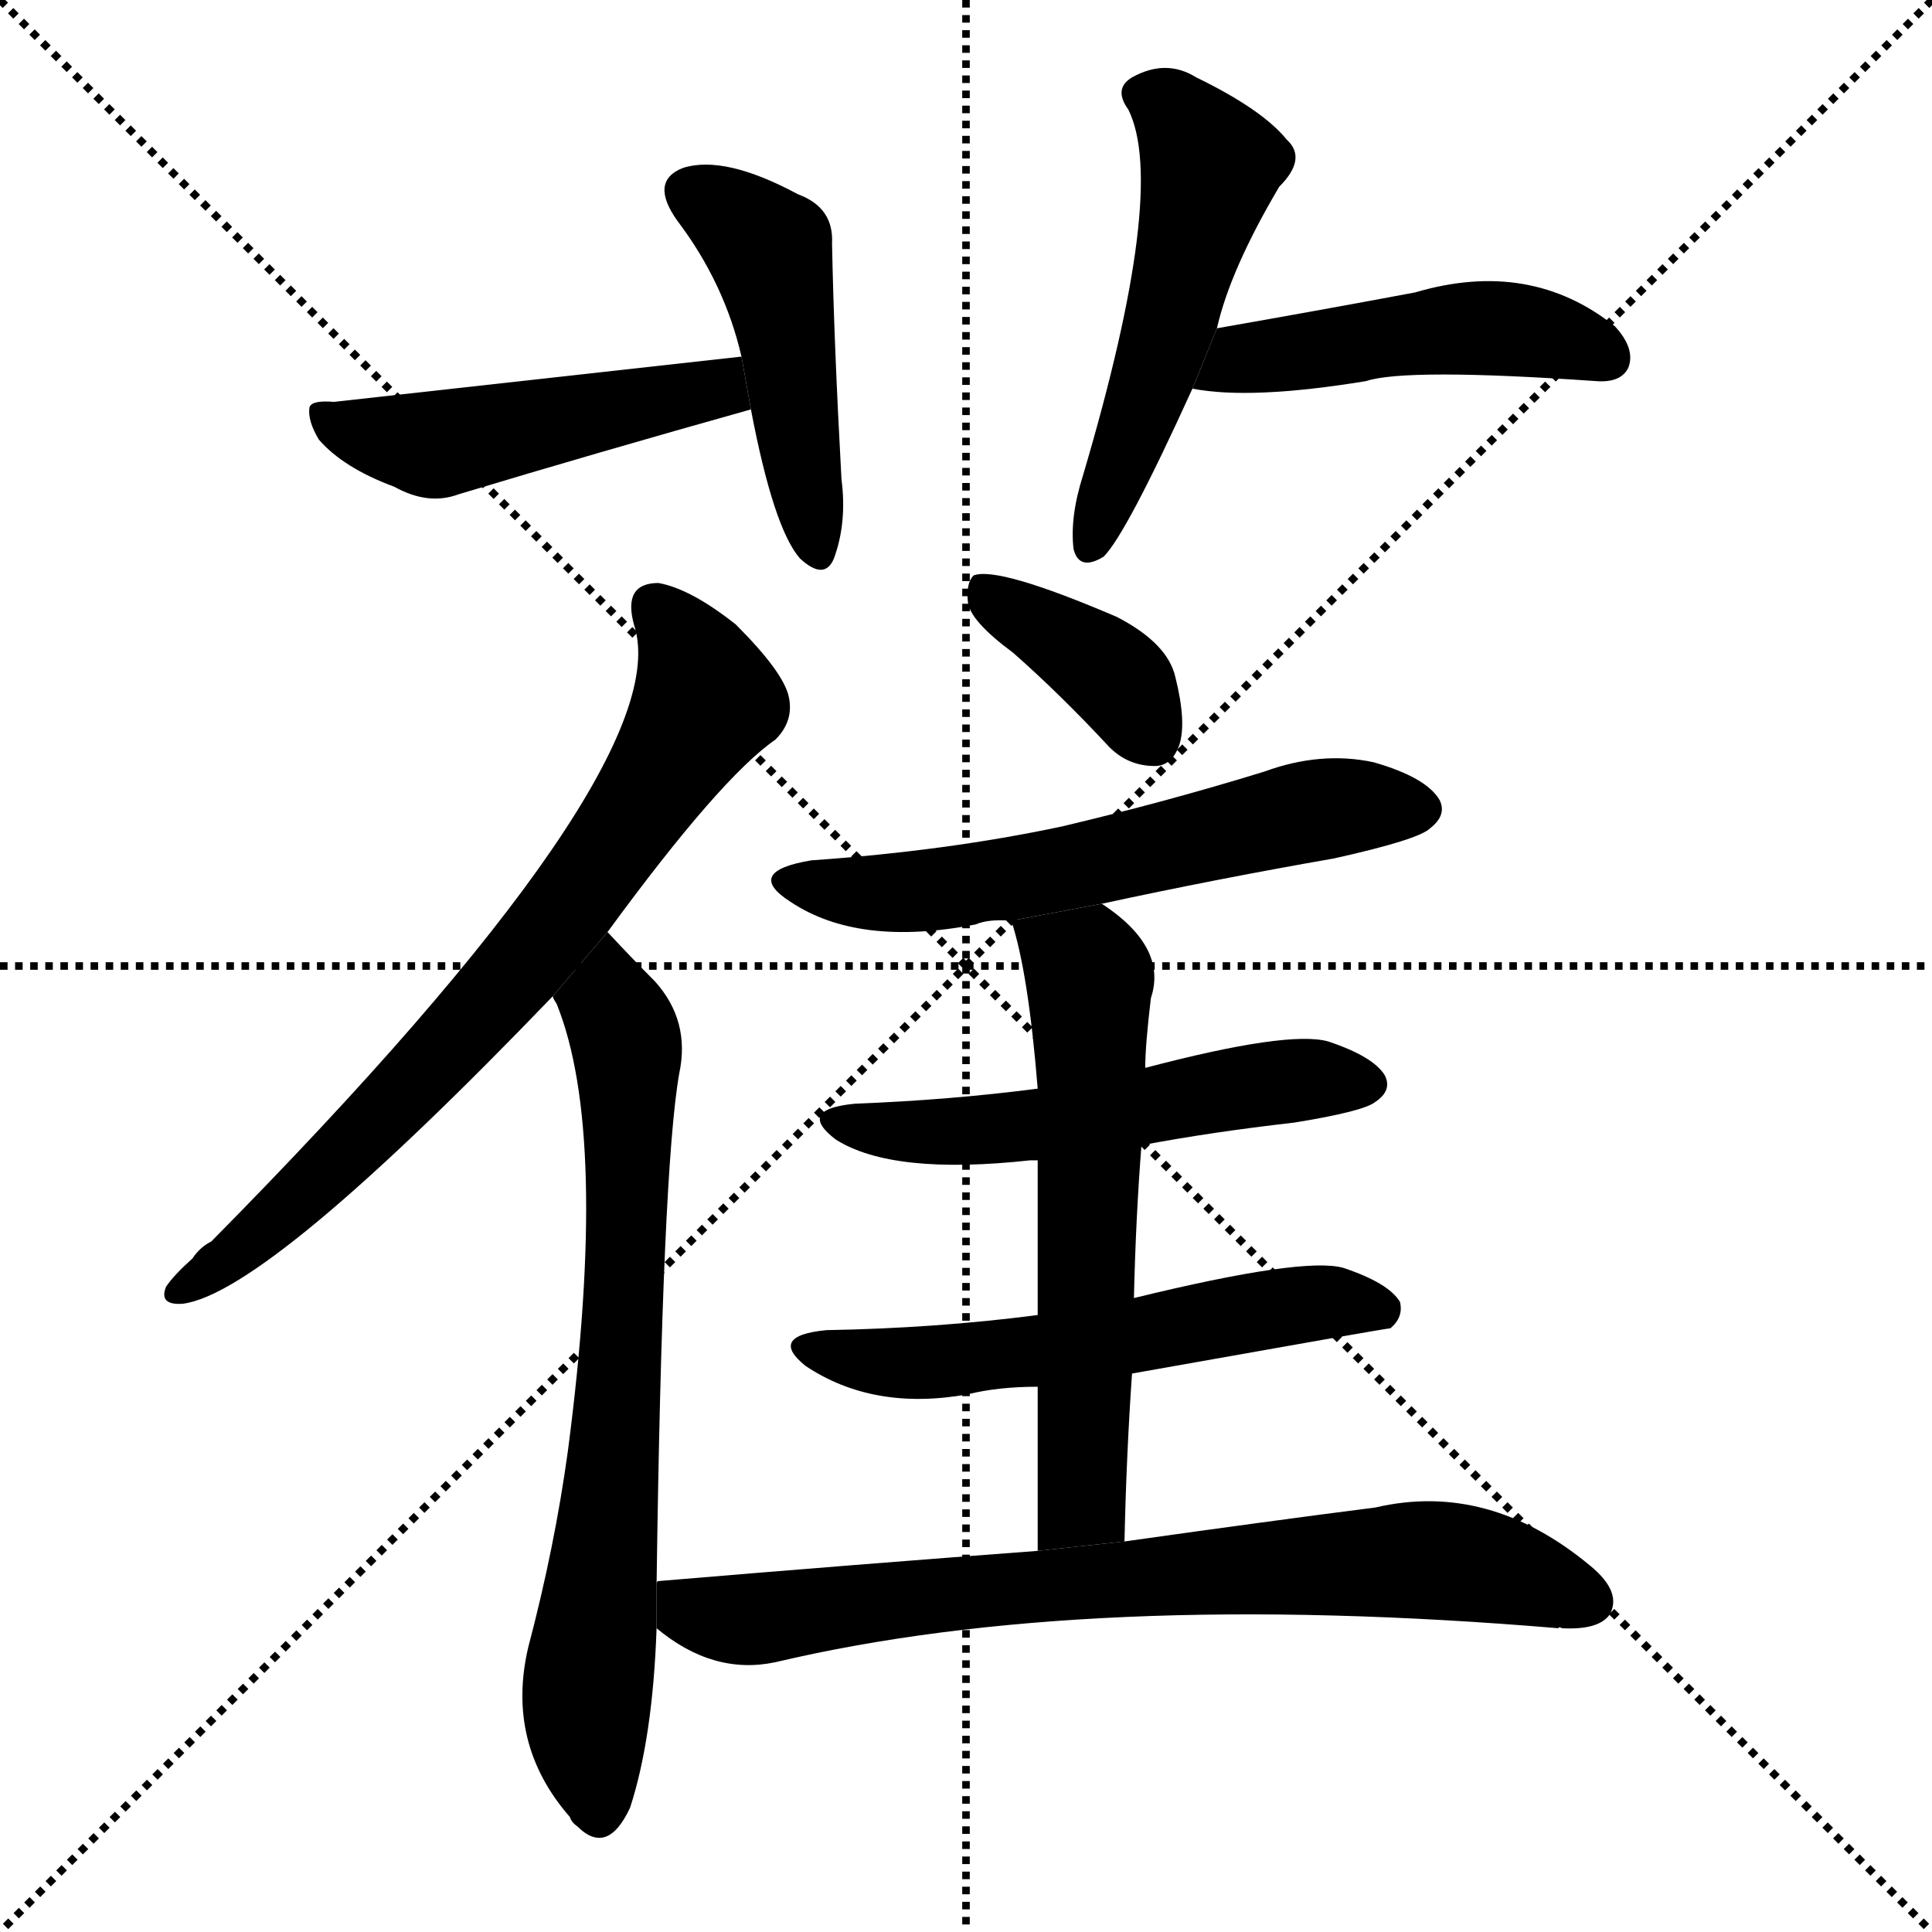 <svg version="1.1" viewBox="0 0 1024 1024" xmlns="http://www.w3.org/2000/svg">
  <g stroke="black" stroke-dasharray="1,1" stroke-width="1" transform="scale(4, 4)">
    <line x1="0" y1="0" x2="256" y2="256"></line>
    <line x1="256" y1="0" x2="0" y2="256"></line>
    <line x1="128" y1="0" x2="128" y2="256"></line>
    <line x1="0" y1="128" x2="256" y2="128"></line>
  </g>
  <g transform="scale(1, -1) translate(0, -900)">
    <style type="text/css">
      
        @keyframes keyframes0 {
          from {
            stroke: blue;
            stroke-dashoffset: 468;
            stroke-width: 128;
          }
          60% {
            animation-timing-function: step-end;
            stroke: blue;
            stroke-dashoffset: 0;
            stroke-width: 128;
          }
          to {
            stroke: black;
            stroke-width: 1024;
          }
        }
        #make-me-a-hanzi-animation-0 {
          animation: keyframes0 0.631s both;
          animation-delay: 0s;
          animation-timing-function: linear;
        }
      
        @keyframes keyframes1 {
          from {
            stroke: blue;
            stroke-dashoffset: 481;
            stroke-width: 128;
          }
          61% {
            animation-timing-function: step-end;
            stroke: blue;
            stroke-dashoffset: 0;
            stroke-width: 128;
          }
          to {
            stroke: black;
            stroke-width: 1024;
          }
        }
        #make-me-a-hanzi-animation-1 {
          animation: keyframes1 0.641s both;
          animation-delay: 0.631s;
          animation-timing-function: linear;
        }
      
        @keyframes keyframes2 {
          from {
            stroke: blue;
            stroke-dashoffset: 523;
            stroke-width: 128;
          }
          63% {
            animation-timing-function: step-end;
            stroke: blue;
            stroke-dashoffset: 0;
            stroke-width: 128;
          }
          to {
            stroke: black;
            stroke-width: 1024;
          }
        }
        #make-me-a-hanzi-animation-2 {
          animation: keyframes2 0.676s both;
          animation-delay: 1.272s;
          animation-timing-function: linear;
        }
      
        @keyframes keyframes3 {
          from {
            stroke: blue;
            stroke-dashoffset: 477;
            stroke-width: 128;
          }
          61% {
            animation-timing-function: step-end;
            stroke: blue;
            stroke-dashoffset: 0;
            stroke-width: 128;
          }
          to {
            stroke: black;
            stroke-width: 1024;
          }
        }
        #make-me-a-hanzi-animation-3 {
          animation: keyframes3 0.638s both;
          animation-delay: 1.948s;
          animation-timing-function: linear;
        }
      
        @keyframes keyframes4 {
          from {
            stroke: blue;
            stroke-dashoffset: 733;
            stroke-width: 128;
          }
          70% {
            animation-timing-function: step-end;
            stroke: blue;
            stroke-dashoffset: 0;
            stroke-width: 128;
          }
          to {
            stroke: black;
            stroke-width: 1024;
          }
        }
        #make-me-a-hanzi-animation-4 {
          animation: keyframes4 0.847s both;
          animation-delay: 2.586s;
          animation-timing-function: linear;
        }
      
        @keyframes keyframes5 {
          from {
            stroke: blue;
            stroke-dashoffset: 714;
            stroke-width: 128;
          }
          70% {
            animation-timing-function: step-end;
            stroke: blue;
            stroke-dashoffset: 0;
            stroke-width: 128;
          }
          to {
            stroke: black;
            stroke-width: 1024;
          }
        }
        #make-me-a-hanzi-animation-5 {
          animation: keyframes5 0.831s both;
          animation-delay: 3.433s;
          animation-timing-function: linear;
        }
      
        @keyframes keyframes6 {
          from {
            stroke: blue;
            stroke-dashoffset: 379;
            stroke-width: 128;
          }
          55% {
            animation-timing-function: step-end;
            stroke: blue;
            stroke-dashoffset: 0;
            stroke-width: 128;
          }
          to {
            stroke: black;
            stroke-width: 1024;
          }
        }
        #make-me-a-hanzi-animation-6 {
          animation: keyframes6 0.558s both;
          animation-delay: 4.264s;
          animation-timing-function: linear;
        }
      
        @keyframes keyframes7 {
          from {
            stroke: blue;
            stroke-dashoffset: 590;
            stroke-width: 128;
          }
          66% {
            animation-timing-function: step-end;
            stroke: blue;
            stroke-dashoffset: 0;
            stroke-width: 128;
          }
          to {
            stroke: black;
            stroke-width: 1024;
          }
        }
        #make-me-a-hanzi-animation-7 {
          animation: keyframes7 0.73s both;
          animation-delay: 4.822s;
          animation-timing-function: linear;
        }
      
        @keyframes keyframes8 {
          from {
            stroke: blue;
            stroke-dashoffset: 536;
            stroke-width: 128;
          }
          64% {
            animation-timing-function: step-end;
            stroke: blue;
            stroke-dashoffset: 0;
            stroke-width: 128;
          }
          to {
            stroke: black;
            stroke-width: 1024;
          }
        }
        #make-me-a-hanzi-animation-8 {
          animation: keyframes8 0.686s both;
          animation-delay: 5.552s;
          animation-timing-function: linear;
        }
      
        @keyframes keyframes9 {
          from {
            stroke: blue;
            stroke-dashoffset: 563;
            stroke-width: 128;
          }
          65% {
            animation-timing-function: step-end;
            stroke: blue;
            stroke-dashoffset: 0;
            stroke-width: 128;
          }
          to {
            stroke: black;
            stroke-width: 1024;
          }
        }
        #make-me-a-hanzi-animation-9 {
          animation: keyframes9 0.708s both;
          animation-delay: 6.238s;
          animation-timing-function: linear;
        }
      
        @keyframes keyframes10 {
          from {
            stroke: blue;
            stroke-dashoffset: 602;
            stroke-width: 128;
          }
          66% {
            animation-timing-function: step-end;
            stroke: blue;
            stroke-dashoffset: 0;
            stroke-width: 128;
          }
          to {
            stroke: black;
            stroke-width: 1024;
          }
        }
        #make-me-a-hanzi-animation-10 {
          animation: keyframes10 0.74s both;
          animation-delay: 6.947s;
          animation-timing-function: linear;
        }
      
        @keyframes keyframes11 {
          from {
            stroke: blue;
            stroke-dashoffset: 751;
            stroke-width: 128;
          }
          71% {
            animation-timing-function: step-end;
            stroke: blue;
            stroke-dashoffset: 0;
            stroke-width: 128;
          }
          to {
            stroke: black;
            stroke-width: 1024;
          }
        }
        #make-me-a-hanzi-animation-11 {
          animation: keyframes11 0.861s both;
          animation-delay: 7.687s;
          animation-timing-function: linear;
        }
      
    </style>
    
      <path d="M 398 683 Q 410 620 424 604 Q 437 592 442 604 Q 449 623 446 646 Q 442 719 441 771 Q 442 790 423 797 Q 384 818 362 811 Q 344 804 359 783 Q 384 750 393 711 L 398 683 Z" fill="black"></path>
    
      <path d="M 393 711 Q 222 692 177 687 Q 165 688 164 684 Q 163 677 169 667 Q 182 652 209 642 Q 227 632 243 638 Q 316 660 398 683 L 393 711 Z" fill="black"></path>
    
      <path d="M 645 726 Q 652 757 678 801 Q 693 816 682 826 Q 669 842 634 859 Q 618 869 600 859 Q 590 853 598 842 Q 619 800 574 648 Q 567 626 569 609 Q 572 597 585 605 Q 597 617 632 694 L 645 726 Z" fill="black"></path>
    
      <path d="M 632 694 Q 663 688 724 698 Q 745 705 846 698 Q 859 697 863 705 Q 867 715 856 727 Q 811 763 750 745 Q 702 736 645 726 L 632 694 Z" fill="black"></path>
    
      <path d="M 322 406 Q 382 488 411 508 Q 421 518 418 531 Q 415 544 390 569 Q 366 588 349 591 Q 330 591 336 569 Q 361 494 112 242 Q 106 239 102 233 Q 92 224 88 218 Q 84 208 97 209 Q 142 215 293 372 L 322 406 Z" fill="black"></path>
    
      <path d="M 348 60 Q 351 280 360 331 Q 366 359 347 380 Q 335 392 322 406 L 293 372 Q 293 371 295 368 Q 323 299 301 131 Q 294 80 280 27 Q 268 -24 302 -63 Q 303 -66 306 -68 Q 322 -84 334 -58 Q 346 -21 348 37 L 348 60 Z" fill="black"></path>
    
      <path d="M 537 554 Q 562 532 588 504 Q 598 494 612 494 Q 621 494 625 505 Q 629 517 623 541 Q 619 559 592 573 Q 529 600 516 595 Q 512 591 513 581 Q 514 571 537 554 Z" fill="black"></path>
    
      <path d="M 584 421 Q 644 434 707 445 Q 752 455 758 461 Q 767 468 763 476 Q 756 488 728 496 Q 700 502 670 491 Q 618 475 563 462 Q 502 449 430 444 Q 394 438 419 422 Q 455 398 517 410 Q 524 413 536 412 L 584 421 Z" fill="black"></path>
    
      <path d="M 605 293 Q 642 300 686 305 Q 723 311 729 316 Q 738 322 734 330 Q 728 340 704 348 Q 683 354 607 334 L 550 323 Q 504 317 453 315 Q 422 312 443 296 Q 473 277 546 285 Q 547 285 550 285 L 605 293 Z" fill="black"></path>
    
      <path d="M 600 172 Q 735 196 737 196 Q 744 202 742 210 Q 736 220 712 228 Q 691 234 601 212 L 550 203 Q 496 196 438 195 Q 407 192 427 176 Q 463 152 513 161 Q 529 165 550 165 L 600 172 Z" fill="black"></path>
    
      <path d="M 596 83 Q 597 129 600 172 L 601 212 Q 602 255 605 293 L 607 334 Q 607 346 610 371 Q 619 398 584 421 L 536 412 Q 545 385 550 323 L 550 285 Q 550 252 550 203 L 550 165 Q 550 128 550 78 L 596 83 Z" fill="black"></path>
    
      <path d="M 550 78 Q 456 71 349 62 Q 348 62 348 60 L 348 37 Q 378 12 411 19 Q 576 58 826 37 Q 826 38 828 37 Q 847 36 853 44 Q 860 56 843 70 Q 789 115 729 101 Q 674 94 596 83 L 550 78 Z" fill="black"></path>
    
    
      <clipPath id="make-me-a-hanzi-clip-0">
        <path d="M 398 683 Q 410 620 424 604 Q 437 592 442 604 Q 449 623 446 646 Q 442 719 441 771 Q 442 790 423 797 Q 384 818 362 811 Q 344 804 359 783 Q 384 750 393 711 L 398 683 Z"></path>
      </clipPath>
      <path clip-path="url(#make-me-a-hanzi-clip-0)" d="M 367 796 L 408 767 L 433 607" fill="none" id="make-me-a-hanzi-animation-0" stroke-dasharray="340 680" stroke-linecap="round"></path>
    
      <clipPath id="make-me-a-hanzi-clip-1">
        <path d="M 393 711 Q 222 692 177 687 Q 165 688 164 684 Q 163 677 169 667 Q 182 652 209 642 Q 227 632 243 638 Q 316 660 398 683 L 393 711 Z"></path>
      </clipPath>
      <path clip-path="url(#make-me-a-hanzi-clip-1)" d="M 172 681 L 182 673 L 230 664 L 360 692 L 379 695 L 388 689" fill="none" id="make-me-a-hanzi-animation-1" stroke-dasharray="353 706" stroke-linecap="round"></path>
    
      <clipPath id="make-me-a-hanzi-clip-2">
        <path d="M 645 726 Q 652 757 678 801 Q 693 816 682 826 Q 669 842 634 859 Q 618 869 600 859 Q 590 853 598 842 Q 619 800 574 648 Q 567 626 569 609 Q 572 597 585 605 Q 597 617 632 694 L 645 726 Z"></path>
      </clipPath>
      <path clip-path="url(#make-me-a-hanzi-clip-2)" d="M 605 850 L 621 842 L 642 812 L 609 692 L 578 610" fill="none" id="make-me-a-hanzi-animation-2" stroke-dasharray="395 790" stroke-linecap="round"></path>
    
      <clipPath id="make-me-a-hanzi-clip-3">
        <path d="M 632 694 Q 663 688 724 698 Q 745 705 846 698 Q 859 697 863 705 Q 867 715 856 727 Q 811 763 750 745 Q 702 736 645 726 L 632 694 Z"></path>
      </clipPath>
      <path clip-path="url(#make-me-a-hanzi-clip-3)" d="M 638 698 L 659 710 L 778 726 L 803 726 L 852 711" fill="none" id="make-me-a-hanzi-animation-3" stroke-dasharray="349 698" stroke-linecap="round"></path>
    
      <clipPath id="make-me-a-hanzi-clip-4">
        <path d="M 322 406 Q 382 488 411 508 Q 421 518 418 531 Q 415 544 390 569 Q 366 588 349 591 Q 330 591 336 569 Q 361 494 112 242 Q 106 239 102 233 Q 92 224 88 218 Q 84 208 97 209 Q 142 215 293 372 L 322 406 Z"></path>
      </clipPath>
      <path clip-path="url(#make-me-a-hanzi-clip-4)" d="M 347 577 L 359 566 L 374 528 L 322 446 L 219 324 L 142 250 L 96 217" fill="none" id="make-me-a-hanzi-animation-4" stroke-dasharray="605 1210" stroke-linecap="round"></path>
    
      <clipPath id="make-me-a-hanzi-clip-5">
        <path d="M 348 60 Q 351 280 360 331 Q 366 359 347 380 Q 335 392 322 406 L 293 372 Q 293 371 295 368 Q 323 299 301 131 Q 294 80 280 27 Q 268 -24 302 -63 Q 303 -66 306 -68 Q 322 -84 334 -58 Q 346 -21 348 37 L 348 60 Z"></path>
      </clipPath>
      <path clip-path="url(#make-me-a-hanzi-clip-5)" d="M 321 397 L 333 341 L 333 268 L 324 98 L 311 2 L 318 -58" fill="none" id="make-me-a-hanzi-animation-5" stroke-dasharray="586 1172" stroke-linecap="round"></path>
    
      <clipPath id="make-me-a-hanzi-clip-6">
        <path d="M 537 554 Q 562 532 588 504 Q 598 494 612 494 Q 621 494 625 505 Q 629 517 623 541 Q 619 559 592 573 Q 529 600 516 595 Q 512 591 513 581 Q 514 571 537 554 Z"></path>
      </clipPath>
      <path clip-path="url(#make-me-a-hanzi-clip-6)" d="M 520 587 L 586 546 L 611 508" fill="none" id="make-me-a-hanzi-animation-6" stroke-dasharray="251 502" stroke-linecap="round"></path>
    
      <clipPath id="make-me-a-hanzi-clip-7">
        <path d="M 584 421 Q 644 434 707 445 Q 752 455 758 461 Q 767 468 763 476 Q 756 488 728 496 Q 700 502 670 491 Q 618 475 563 462 Q 502 449 430 444 Q 394 438 419 422 Q 455 398 517 410 Q 524 413 536 412 L 584 421 Z"></path>
      </clipPath>
      <path clip-path="url(#make-me-a-hanzi-clip-7)" d="M 422 434 L 452 427 L 487 428 L 538 434 L 695 470 L 751 472" fill="none" id="make-me-a-hanzi-animation-7" stroke-dasharray="462 924" stroke-linecap="round"></path>
    
      <clipPath id="make-me-a-hanzi-clip-8">
        <path d="M 605 293 Q 642 300 686 305 Q 723 311 729 316 Q 738 322 734 330 Q 728 340 704 348 Q 683 354 607 334 L 550 323 Q 504 317 453 315 Q 422 312 443 296 Q 473 277 546 285 Q 547 285 550 285 L 605 293 Z"></path>
      </clipPath>
      <path clip-path="url(#make-me-a-hanzi-clip-8)" d="M 446 307 L 473 300 L 516 300 L 672 326 L 723 326" fill="none" id="make-me-a-hanzi-animation-8" stroke-dasharray="408 816" stroke-linecap="round"></path>
    
      <clipPath id="make-me-a-hanzi-clip-9">
        <path d="M 600 172 Q 735 196 737 196 Q 744 202 742 210 Q 736 220 712 228 Q 691 234 601 212 L 550 203 Q 496 196 438 195 Q 407 192 427 176 Q 463 152 513 161 Q 529 165 550 165 L 600 172 Z"></path>
      </clipPath>
      <path clip-path="url(#make-me-a-hanzi-clip-9)" d="M 431 187 L 489 178 L 611 192 L 693 209 L 735 205" fill="none" id="make-me-a-hanzi-animation-9" stroke-dasharray="435 870" stroke-linecap="round"></path>
    
      <clipPath id="make-me-a-hanzi-clip-10">
        <path d="M 596 83 Q 597 129 600 172 L 601 212 Q 602 255 605 293 L 607 334 Q 607 346 610 371 Q 619 398 584 421 L 536 412 Q 545 385 550 323 L 550 285 Q 550 252 550 203 L 550 165 Q 550 128 550 78 L 596 83 Z"></path>
      </clipPath>
      <path clip-path="url(#make-me-a-hanzi-clip-10)" d="M 543 409 L 578 382 L 574 107 L 557 86" fill="none" id="make-me-a-hanzi-animation-10" stroke-dasharray="474 948" stroke-linecap="round"></path>
    
      <clipPath id="make-me-a-hanzi-clip-11">
        <path d="M 550 78 Q 456 71 349 62 Q 348 62 348 60 L 348 37 Q 378 12 411 19 Q 576 58 826 37 Q 826 38 828 37 Q 847 36 853 44 Q 860 56 843 70 Q 789 115 729 101 Q 674 94 596 83 L 550 78 Z"></path>
      </clipPath>
      <path clip-path="url(#make-me-a-hanzi-clip-11)" d="M 358 56 L 366 45 L 402 42 L 515 57 L 753 73 L 810 64 L 842 51" fill="none" id="make-me-a-hanzi-animation-11" stroke-dasharray="623 1246" stroke-linecap="round"></path>
    
  </g>
</svg>
